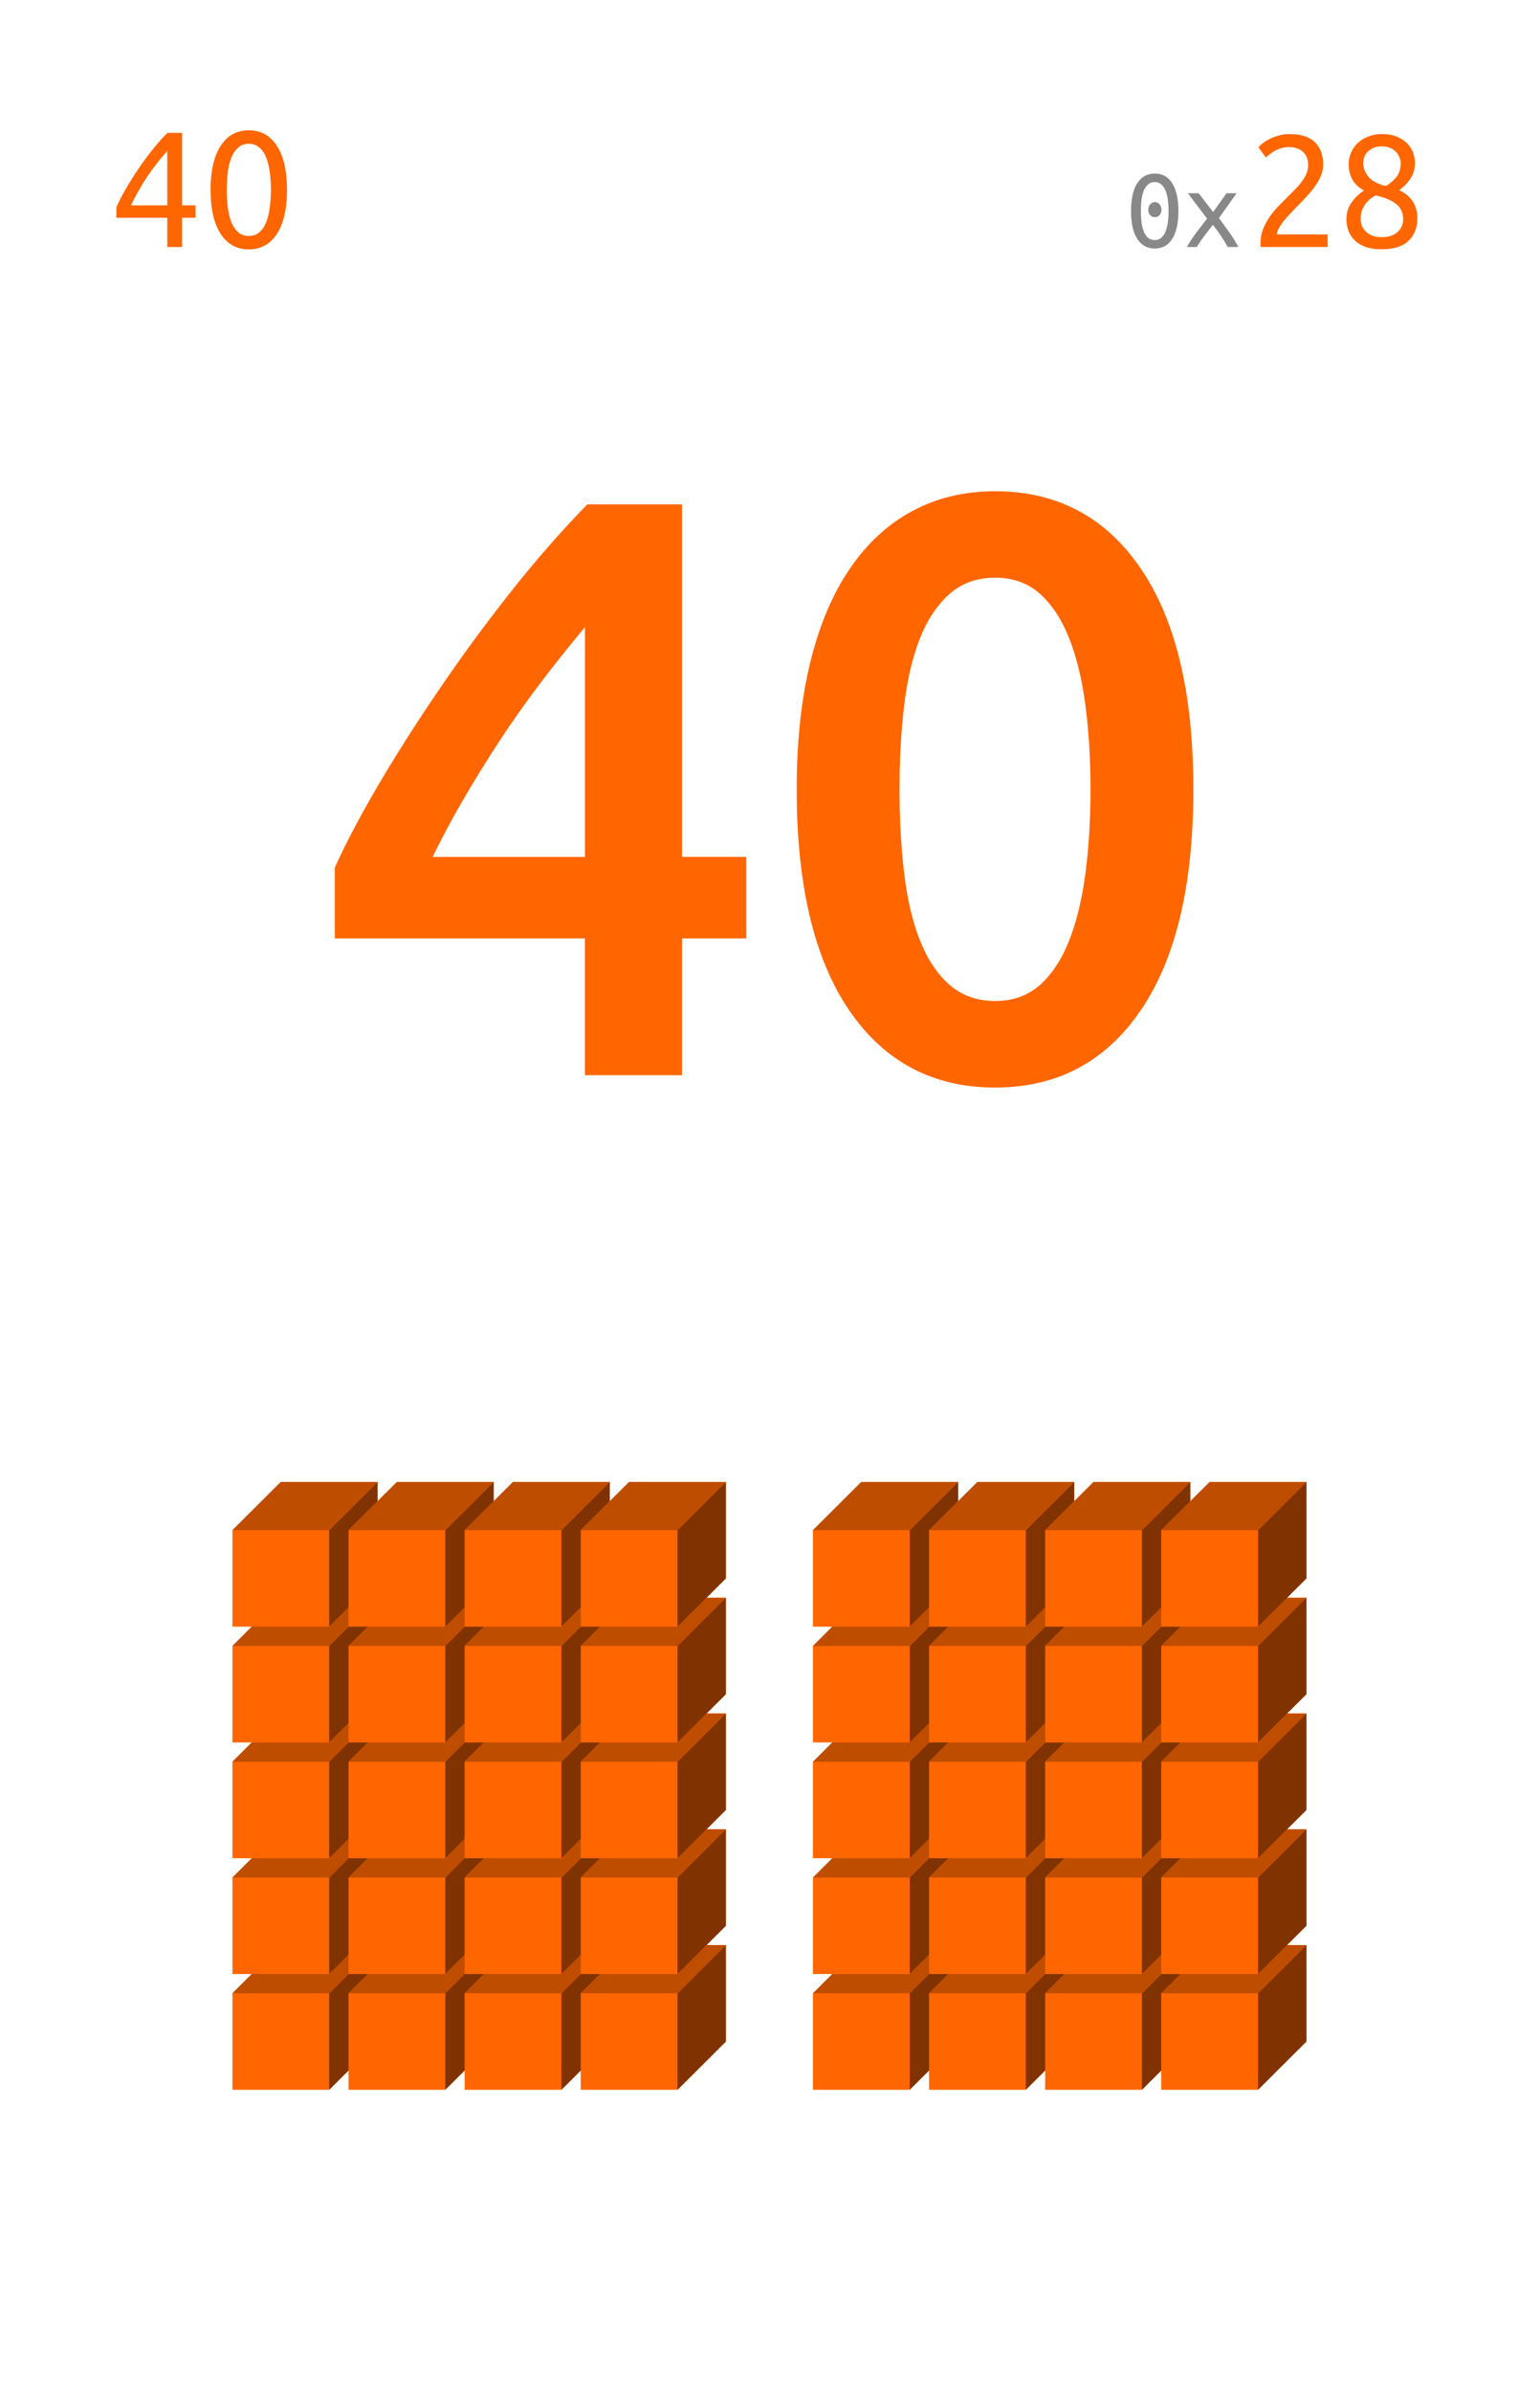 <svg xmlns="http://www.w3.org/2000/svg" xmlns:xlink="http://www.w3.org/1999/xlink" width="212.16" height="329.28" viewBox="0 0 159.12 246.96"><defs><symbol overflow="visible" id="a"><path d="M2.031-5.828h.672L.672.75H0zm0 0"/></symbol><symbol overflow="visible" id="c"><path d="M.688-4.078c.207-.5.5-1.078.875-1.734a31.08 31.08 0 0 1 1.265-2.047 29 29 0 0 1 1.516-2.079c.539-.687 1.082-1.3 1.625-1.843h1.515v7.484h1.391v1.281h-1.39V0H5.952v-3.016H.687zm5.265-5.828a16.65 16.65 0 0 0-1.031 1.219 25.08 25.08 0 0 0-1.016 1.39c-.324.492-.633.992-.922 1.5a19.833 19.833 0 0 0-.78 1.5h3.75zm0 0"/></symbol><symbol overflow="visible" id="d"><path d="M.844-5.906c0-1.969.347-3.485 1.047-4.547.695-1.063 1.664-1.594 2.906-1.594 1.226 0 2.191.531 2.89 1.594.696 1.062 1.047 2.578 1.047 4.547 0 1.98-.351 3.5-1.046 4.562C6.987-.28 6.022.25 4.796.25c-1.241 0-2.21-.531-2.906-1.594C1.19-2.406.844-3.926.844-5.906zm6.234 0c0-.645-.043-1.254-.125-1.828a6.016 6.016 0 0 0-.375-1.516c-.168-.426-.402-.766-.703-1.016a1.577 1.577 0 0 0-1.078-.39c-.438 0-.805.133-1.094.39-.293.25-.527.59-.703 1.016a5.7 5.7 0 0 0-.375 1.516c-.074.574-.11 1.183-.11 1.828 0 .648.036 1.261.11 1.843.07.575.195 1.079.375 1.516.176.43.41.774.703 1.031.29.25.656.375 1.094.375.426 0 .785-.125 1.078-.375.3-.257.535-.601.703-1.03.176-.438.3-.942.375-1.517.082-.582.125-1.195.125-1.843zm0 0"/></symbol><symbol overflow="visible" id="e"><path d="M3.688-3.844c0 .211-.063.39-.188.547a.604.604 0 0 1-.484.219.614.614 0 0 1-.5-.219.845.845 0 0 1-.188-.547c0-.207.063-.39.188-.547a.604.604 0 0 1 .5-.234c.195 0 .359.078.484.234.125.157.188.34.188.547zm-3.141.14c0-1.25.21-2.206.64-2.874.426-.664 1.032-1 1.813-1 .781 0 1.379.336 1.797 1 .426.668.64 1.625.64 2.875 0 1.242-.214 2.195-.64 2.86-.418.667-1.016 1-1.797 1-.781 0-1.387-.333-1.813-1-.43-.665-.64-1.618-.64-2.86zm3.875 0c0-.413-.027-.8-.078-1.155a3.585 3.585 0 0 0-.235-.954 1.546 1.546 0 0 0-.437-.64.96.96 0 0 0-.672-.25c-.281 0-.516.086-.703.25-.18.156-.324.371-.438.64-.105.274-.183.59-.234.954a9.697 9.697 0 0 0-.063 1.156c0 .406.02.793.063 1.156.05.356.129.668.234.938.114.273.258.492.438.656.187.156.422.234.703.234.27 0 .492-.078.672-.234a1.63 1.63 0 0 0 .437-.656 3.48 3.48 0 0 0 .235-.938c.05-.363.078-.75.078-1.156zm0 0"/></symbol><symbol overflow="visible" id="f"><path d="M4.547 0a14.777 14.777 0 0 0-.672-1.11c-.137-.206-.277-.41-.422-.609a26 26 0 0 0-.437-.562c-.149.18-.297.37-.454.578-.156.2-.312.402-.468.61A13.373 13.373 0 0 0 1.359 0H.344c.258-.477.578-.969.953-1.469.383-.508.758-.992 1.125-1.453L.437-5.547h1.11l1.5 1.938 1.375-1.938h1.047L3.64-2.984c.351.468.71.964 1.078 1.484.363.512.676 1.012.937 1.5zm0 0"/></symbol><symbol overflow="visible" id="g"><path d="M7.734-8.5c0 .398-.078.781-.234 1.156a4.984 4.984 0 0 1-.61 1.078c-.25.356-.538.704-.859 1.047-.312.344-.636.684-.968 1.016-.18.187-.391.414-.641.672-.25.25-.484.511-.703.781a5.9 5.9 0 0 0-.547.797c-.149.262-.219.48-.219.656h5.25V0H1.297a.525.525 0 0 1-.031-.188V-.39c0-.507.082-.984.25-1.421.175-.446.398-.868.671-1.266.27-.395.57-.766.907-1.11.344-.351.68-.695 1.015-1.03L4.891-6c.25-.258.468-.52.656-.781.195-.258.351-.524.469-.797a2.28 2.28 0 0 0 .171-.86c0-.332-.054-.613-.156-.843a1.575 1.575 0 0 0-.422-.578 1.713 1.713 0 0 0-.625-.344c-.23-.07-.48-.11-.75-.11a2.97 2.97 0 0 0-.875.126 3.415 3.415 0 0 0-.703.312c-.199.125-.37.246-.515.36-.149.117-.258.21-.329.28l-.765-1.062c.101-.113.25-.25.437-.406.196-.156.43-.3.704-.438.28-.144.593-.265.937-.359.344-.102.71-.156 1.11-.156 1.195 0 2.077.277 2.64.828.57.543.86 1.32.86 2.328zm0 0"/></symbol><symbol overflow="visible" id="h"><path d="M8.266-2.969c0 .961-.305 1.735-.907 2.328-.605.586-1.527.875-2.765.875-.719 0-1.313-.093-1.782-.28-.46-.188-.828-.43-1.109-.735a2.82 2.82 0 0 1-.594-1 3.643 3.643 0 0 1-.171-1.094c0-.645.175-1.219.53-1.719A4.63 4.63 0 0 1 2.75-5.828C1.695-6.41 1.172-7.312 1.172-8.531c0-.414.078-.813.234-1.188.164-.383.395-.719.688-1 .3-.281.66-.504 1.078-.672a3.74 3.74 0 0 1 1.437-.265c.614 0 1.133.094 1.563.281.437.18.789.414 1.062.703.27.281.47.602.594.953.125.356.188.7.188 1.031 0 .649-.168 1.211-.5 1.688a4.385 4.385 0 0 1-1.141 1.125c1.258.605 1.89 1.574 1.89 2.906zm-5.86.11c0 .199.035.406.11.625.082.21.207.406.375.593a1.9 1.9 0 0 0 .687.454c.281.117.625.171 1.031.171.375 0 .696-.05.97-.156a1.83 1.83 0 0 0 .687-.422c.187-.176.32-.375.406-.593.082-.227.125-.454.125-.672 0-.696-.258-1.235-.766-1.61-.5-.375-1.195-.66-2.078-.86-.492.274-.871.61-1.14 1.016-.274.407-.407.891-.407 1.454zm4.14-5.829a1.46 1.46 0 0 0-.124-.546 1.62 1.62 0 0 0-.344-.563 1.835 1.835 0 0 0-.594-.422 2.043 2.043 0 0 0-.875-.172c-.355 0-.652.059-.89.172a1.957 1.957 0 0 0-.61.406 1.563 1.563 0 0 0-.343.563c-.063.2-.094.398-.094.594 0 .5.18.969.547 1.406.363.438.96.758 1.797.953a3.81 3.81 0 0 0 1.109-.953c.281-.375.422-.852.422-1.438zm0 0"/></symbol><symbol overflow="visible" id="i"><path d="M28.656-46.25a172.305 172.305 0 0 0-4.218 5.266 111.646 111.646 0 0 0-4.204 5.875 126.414 126.414 0 0 0-3.906 6.25 91.53 91.53 0 0 0-3.406 6.328h15.734zm10.032-12.672v36.39h6.64v8.423h-6.64V0H28.655v-14.11H2.813v-7.312c1.124-2.5 2.632-5.363 4.53-8.594a178.337 178.337 0 0 1 6.345-9.937A174.745 174.745 0 0 1 21.078-50c2.613-3.29 5.223-6.266 7.828-8.922zm0 0"/></symbol><symbol overflow="visible" id="j"><path d="M44.64-29.5c0 9.918-1.82 17.527-5.453 22.828-3.624 5.305-8.636 7.953-15.03 7.953-6.407 0-11.43-2.648-15.063-7.953-3.625-5.3-5.438-12.91-5.438-22.828 0-4.938.469-9.316 1.406-13.14.938-3.82 2.297-7.036 4.079-9.641 1.78-2.614 3.93-4.598 6.453-5.953 2.531-1.364 5.383-2.047 8.562-2.047 6.395 0 11.407 2.652 15.032 7.953C42.82-47.035 44.64-39.426 44.64-29.5zm-10.624 0c0-3.063-.172-5.926-.516-8.594-.344-2.664-.898-4.972-1.656-6.922-.762-1.957-1.766-3.504-3.016-4.64-1.25-1.133-2.808-1.703-4.672-1.703-1.875 0-3.453.57-4.734 1.703-1.274 1.136-2.293 2.683-3.063 4.64-.761 1.95-1.297 4.258-1.609 6.922-.313 2.668-.469 5.532-.469 8.594 0 3.055.156 5.914.469 8.578.313 2.668.848 4.98 1.61 6.938.769 1.96 1.788 3.507 3.062 4.64 1.281 1.125 2.86 1.688 4.734 1.688 1.864 0 3.422-.563 4.672-1.688 1.25-1.133 2.254-2.68 3.016-4.64.758-1.957 1.312-4.27 1.656-6.938.344-2.664.516-5.523.516-8.578zm0 0"/></symbol><clipPath id="b"><path d="M0 0h159v246.75H0zm0 0"/></clipPath></defs><path fill="#fff" d="M0 0h159.12v246.96H0z"/><use xlink:href="#a" x="114.547" y="230"/><g clip-path="url(#b)"><path d="M0-21714h159V4194.75H0zm0 0" fill="#fff"/></g><use xlink:href="#c" x="11.332" y="25.5" fill="#f60"/><use xlink:href="#d" x="20.916" y="25.5" fill="#f60"/><use xlink:href="#e" x="116.32" y="25.5" fill="#888"/><use xlink:href="#f" x="122.303" y="25.5" fill="#888"/><use xlink:href="#g" x="128.977" y="25.5" fill="#f60"/><use xlink:href="#h" x="138.182" y="25.5" fill="#f60"/><use xlink:href="#i" x="31.781" y="111" fill="#f60"/><use xlink:href="#j" x="78.662" y="111" fill="#f60"/><path d="M24.016 205.793l5-4.98h9.996v9.96l-5 4.98h-9.996zm0 0" fill="#f60"/><path d="M34.012 205.793l5-4.98v9.96l-5 4.98zm0 0" fill="#803300"/><path d="M24.016 205.793l5-4.98h9.996l-5 4.98zm0 0" fill="#bf4d00"/><path d="M36.012 205.793l5-4.98h9.996v9.96l-5 4.98h-9.996zm0 0" fill="#f60"/><path d="M46.008 205.793l5-4.98v9.96l-5 4.98zm0 0" fill="#803300"/><path d="M36.012 205.793l5-4.98h9.996l-5 4.98zm0 0" fill="#bf4d00"/><path d="M48.008 205.793l5-4.98h9.996v9.96l-4.996 4.98h-10zm0 0" fill="#f60"/><path d="M58.008 205.793l4.996-4.98v9.96l-4.996 4.98zm0 0" fill="#803300"/><path d="M48.008 205.793l5-4.98h9.996l-4.996 4.98zm0 0" fill="#bf4d00"/><path d="M60.004 205.793l5-4.98H75v9.96l-4.996 4.98h-10zm0 0" fill="#f60"/><path d="M70.004 205.793l4.996-4.98v9.96l-4.996 4.98zm0 0" fill="#803300"/><path d="M60.004 205.793l5-4.98H75l-4.996 4.98zm0 0" fill="#bf4d00"/><path d="M84 205.793l4.996-4.98h10v9.96l-5 4.98H84zm0 0" fill="#f60"/><path d="M93.996 205.793l5-4.98v9.96l-5 4.98zm0 0" fill="#803300"/><path d="M84 205.793l4.996-4.98h10l-5 4.98zm0 0" fill="#bf4d00"/><path d="M95.996 205.793l4.996-4.98h10v9.96l-5 4.98h-9.996zm0 0" fill="#f60"/><path d="M105.992 205.793l5-4.98v9.96l-5 4.98zm0 0" fill="#803300"/><path d="M95.996 205.793l4.996-4.98h10l-5 4.98zm0 0" fill="#bf4d00"/><path d="M107.992 205.793l5-4.98h9.996v9.96l-5 4.98h-9.996zm0 0" fill="#f60"/><path d="M117.988 205.793l5-4.98v9.96l-5 4.98zm0 0" fill="#803300"/><path d="M107.992 205.793l5-4.98h9.996l-5 4.98zm0 0" fill="#bf4d00"/><path d="M119.988 205.793l5-4.98h9.996v9.96l-5 4.98h-9.996zm0 0" fill="#f60"/><path d="M129.984 205.793l5-4.98v9.96l-5 4.98zm0 0" fill="#803300"/><path d="M119.988 205.793l5-4.98h9.996l-5 4.98zm0 0" fill="#bf4d00"/><path d="M24.016 193.84l5-4.98h9.996v9.96l-5 4.98h-9.996zm0 0" fill="#f60"/><path d="M34.012 193.84l5-4.98v9.96l-5 4.98zm0 0" fill="#803300"/><path d="M24.016 193.84l5-4.98h9.996l-5 4.98zm0 0" fill="#bf4d00"/><path d="M36.012 193.84l5-4.98h9.996v9.96l-5 4.98h-9.996zm0 0" fill="#f60"/><path d="M46.008 193.84l5-4.98v9.96l-5 4.98zm0 0" fill="#803300"/><path d="M36.012 193.84l5-4.98h9.996l-5 4.98zm0 0" fill="#bf4d00"/><path d="M48.008 193.84l5-4.98h9.996v9.96l-4.996 4.98h-10zm0 0" fill="#f60"/><path d="M58.008 193.84l4.996-4.98v9.96l-4.996 4.98zm0 0" fill="#803300"/><path d="M48.008 193.84l5-4.98h9.996l-4.996 4.98zm0 0" fill="#bf4d00"/><path d="M60.004 193.84l5-4.98H75v9.96l-4.996 4.98h-10zm0 0" fill="#f60"/><path d="M70.004 193.84L75 188.86v9.96l-4.996 4.98zm0 0" fill="#803300"/><path d="M60.004 193.84l5-4.98H75l-4.996 4.98zm0 0" fill="#bf4d00"/><path d="M84 193.84l4.996-4.98h10v9.96l-5 4.98H84zm0 0" fill="#f60"/><path d="M93.996 193.84l5-4.98v9.96l-5 4.98zm0 0" fill="#803300"/><path d="M84 193.84l4.996-4.98h10l-5 4.98zm0 0" fill="#bf4d00"/><path d="M95.996 193.84l4.996-4.98h10v9.96l-5 4.98h-9.996zm0 0" fill="#f60"/><path d="M105.992 193.84l5-4.98v9.96l-5 4.98zm0 0" fill="#803300"/><path d="M95.996 193.84l4.996-4.98h10l-5 4.98zm0 0" fill="#bf4d00"/><path d="M107.992 193.84l5-4.98h9.996v9.96l-5 4.98h-9.996zm0 0" fill="#f60"/><path d="M117.988 193.84l5-4.98v9.96l-5 4.98zm0 0" fill="#803300"/><path d="M107.992 193.84l5-4.98h9.996l-5 4.98zm0 0" fill="#bf4d00"/><path d="M119.988 193.84l5-4.98h9.996v9.96l-5 4.98h-9.996zm0 0" fill="#f60"/><path d="M129.984 193.84l5-4.98v9.96l-5 4.98zm0 0" fill="#803300"/><path d="M119.988 193.84l5-4.98h9.996l-5 4.98zm0 0" fill="#bf4d00"/><path d="M24.016 181.887l5-4.98h9.996v9.96l-5 4.98h-9.996zm0 0" fill="#f60"/><path d="M34.012 181.887l5-4.98v9.96l-5 4.98zm0 0" fill="#803300"/><path d="M24.016 181.887l5-4.98h9.996l-5 4.98zm0 0" fill="#bf4d00"/><path d="M36.012 181.887l5-4.98h9.996v9.96l-5 4.98h-9.996zm0 0" fill="#f60"/><path d="M46.008 181.887l5-4.98v9.96l-5 4.98zm0 0" fill="#803300"/><path d="M36.012 181.887l5-4.98h9.996l-5 4.98zm0 0" fill="#bf4d00"/><path d="M48.008 181.887l5-4.98h9.996v9.96l-4.996 4.98h-10zm0 0" fill="#f60"/><path d="M58.008 181.887l4.996-4.98v9.96l-4.996 4.98zm0 0" fill="#803300"/><path d="M48.008 181.887l5-4.98h9.996l-4.996 4.98zm0 0" fill="#bf4d00"/><path d="M60.004 181.887l5-4.98H75v9.96l-4.996 4.98h-10zm0 0" fill="#f60"/><path d="M70.004 181.887l4.996-4.98v9.96l-4.996 4.98zm0 0" fill="#803300"/><path d="M60.004 181.887l5-4.98H75l-4.996 4.98zm0 0" fill="#bf4d00"/><path d="M84 181.887l4.996-4.98h10v9.96l-5 4.98H84zm0 0" fill="#f60"/><path d="M93.996 181.887l5-4.98v9.96l-5 4.98zm0 0" fill="#803300"/><path d="M84 181.887l4.996-4.98h10l-5 4.98zm0 0" fill="#bf4d00"/><path d="M95.996 181.887l4.996-4.98h10v9.96l-5 4.98h-9.996zm0 0" fill="#f60"/><path d="M105.992 181.887l5-4.98v9.96l-5 4.98zm0 0" fill="#803300"/><path d="M95.996 181.887l4.996-4.98h10l-5 4.98zm0 0" fill="#bf4d00"/><path d="M107.992 181.887l5-4.98h9.996v9.96l-5 4.98h-9.996zm0 0" fill="#f60"/><path d="M117.988 181.887l5-4.98v9.96l-5 4.98zm0 0" fill="#803300"/><path d="M107.992 181.887l5-4.98h9.996l-5 4.98zm0 0" fill="#bf4d00"/><path d="M119.988 181.887l5-4.98h9.996v9.96l-5 4.98h-9.996zm0 0" fill="#f60"/><path d="M129.984 181.887l5-4.98v9.96l-5 4.98zm0 0" fill="#803300"/><path d="M119.988 181.887l5-4.98h9.996l-5 4.98zm0 0" fill="#bf4d00"/><path d="M24.016 169.934l5-4.98h9.996v9.96l-5 4.98h-9.996zm0 0" fill="#f60"/><path d="M34.012 169.934l5-4.98v9.96l-5 4.98zm0 0" fill="#803300"/><path d="M24.016 169.934l5-4.98h9.996l-5 4.98zm0 0" fill="#bf4d00"/><path d="M36.012 169.934l5-4.98h9.996v9.96l-5 4.98h-9.996zm0 0" fill="#f60"/><path d="M46.008 169.934l5-4.98v9.96l-5 4.98zm0 0" fill="#803300"/><path d="M36.012 169.934l5-4.98h9.996l-5 4.98zm0 0" fill="#bf4d00"/><path d="M48.008 169.934l5-4.98h9.996v9.96l-4.996 4.98h-10zm0 0" fill="#f60"/><path d="M58.008 169.934l4.996-4.98v9.96l-4.996 4.98zm0 0" fill="#803300"/><path d="M48.008 169.934l5-4.98h9.996l-4.996 4.98zm0 0" fill="#bf4d00"/><path d="M60.004 169.934l5-4.98H75v9.96l-4.996 4.98h-10zm0 0" fill="#f60"/><path d="M70.004 169.934l4.996-4.98v9.96l-4.996 4.98zm0 0" fill="#803300"/><path d="M60.004 169.934l5-4.98H75l-4.996 4.98zm0 0" fill="#bf4d00"/><path d="M84 169.934l4.996-4.98h10v9.96l-5 4.98H84zm0 0" fill="#f60"/><path d="M93.996 169.934l5-4.98v9.96l-5 4.98zm0 0" fill="#803300"/><path d="M84 169.934l4.996-4.98h10l-5 4.98zm0 0" fill="#bf4d00"/><path d="M95.996 169.934l4.996-4.98h10v9.96l-5 4.98h-9.996zm0 0" fill="#f60"/><path d="M105.992 169.934l5-4.98v9.96l-5 4.98zm0 0" fill="#803300"/><path d="M95.996 169.934l4.996-4.98h10l-5 4.98zm0 0" fill="#bf4d00"/><path d="M107.992 169.934l5-4.98h9.996v9.96l-5 4.98h-9.996zm0 0" fill="#f60"/><path d="M117.988 169.934l5-4.98v9.96l-5 4.98zm0 0" fill="#803300"/><path d="M107.992 169.934l5-4.98h9.996l-5 4.98zm0 0" fill="#bf4d00"/><path d="M119.988 169.934l5-4.98h9.996v9.96l-5 4.98h-9.996zm0 0" fill="#f60"/><path d="M129.984 169.934l5-4.98v9.96l-5 4.98zm0 0" fill="#803300"/><path d="M119.988 169.934l5-4.98h9.996l-5 4.98zm0 0" fill="#bf4d00"/><path d="M24.016 157.98l5-4.98h9.996v9.96l-5 4.981h-9.996zm0 0" fill="#f60"/><path d="M34.012 157.98l5-4.98v9.96l-5 4.981zm0 0" fill="#803300"/><path d="M24.016 157.98l5-4.98h9.996l-5 4.98zm0 0" fill="#bf4d00"/><path d="M36.012 157.98l5-4.98h9.996v9.96l-5 4.981h-9.996zm0 0" fill="#f60"/><path d="M46.008 157.98l5-4.98v9.96l-5 4.981zm0 0" fill="#803300"/><path d="M36.012 157.98l5-4.98h9.996l-5 4.98zm0 0" fill="#bf4d00"/><path d="M48.008 157.98l5-4.98h9.996v9.96l-4.996 4.981h-10zm0 0" fill="#f60"/><path d="M58.008 157.98l4.996-4.98v9.96l-4.996 4.981zm0 0" fill="#803300"/><path d="M48.008 157.98l5-4.98h9.996l-4.996 4.98zm0 0" fill="#bf4d00"/><path d="M60.004 157.98l5-4.98H75v9.96l-4.996 4.981h-10zm0 0" fill="#f60"/><path d="M70.004 157.98L75 153v9.96l-4.996 4.981zm0 0" fill="#803300"/><path d="M60.004 157.98l5-4.98H75l-4.996 4.98zm0 0" fill="#bf4d00"/><path d="M84 157.98l4.996-4.98h10v9.96l-5 4.981H84zm0 0" fill="#f60"/><path d="M93.996 157.98l5-4.98v9.96l-5 4.981zm0 0" fill="#803300"/><path d="M84 157.98l4.996-4.98h10l-5 4.98zm0 0" fill="#bf4d00"/><path d="M95.996 157.98l4.996-4.98h10v9.96l-5 4.981h-9.996zm0 0" fill="#f60"/><path d="M105.992 157.98l5-4.98v9.96l-5 4.981zm0 0" fill="#803300"/><path d="M95.996 157.98l4.996-4.98h10l-5 4.98zm0 0" fill="#bf4d00"/><path d="M107.992 157.98l5-4.98h9.996v9.96l-5 4.981h-9.996zm0 0" fill="#f60"/><path d="M117.988 157.98l5-4.98v9.96l-5 4.981zm0 0" fill="#803300"/><path d="M107.992 157.98l5-4.98h9.996l-5 4.98zm0 0" fill="#bf4d00"/><path d="M119.988 157.98l5-4.98h9.996v9.96l-5 4.981h-9.996zm0 0" fill="#f60"/><path d="M129.984 157.98l5-4.98v9.96l-5 4.981zm0 0" fill="#803300"/><path d="M119.988 157.98l5-4.98h9.996l-5 4.98zm0 0" fill="#bf4d00"/></svg>